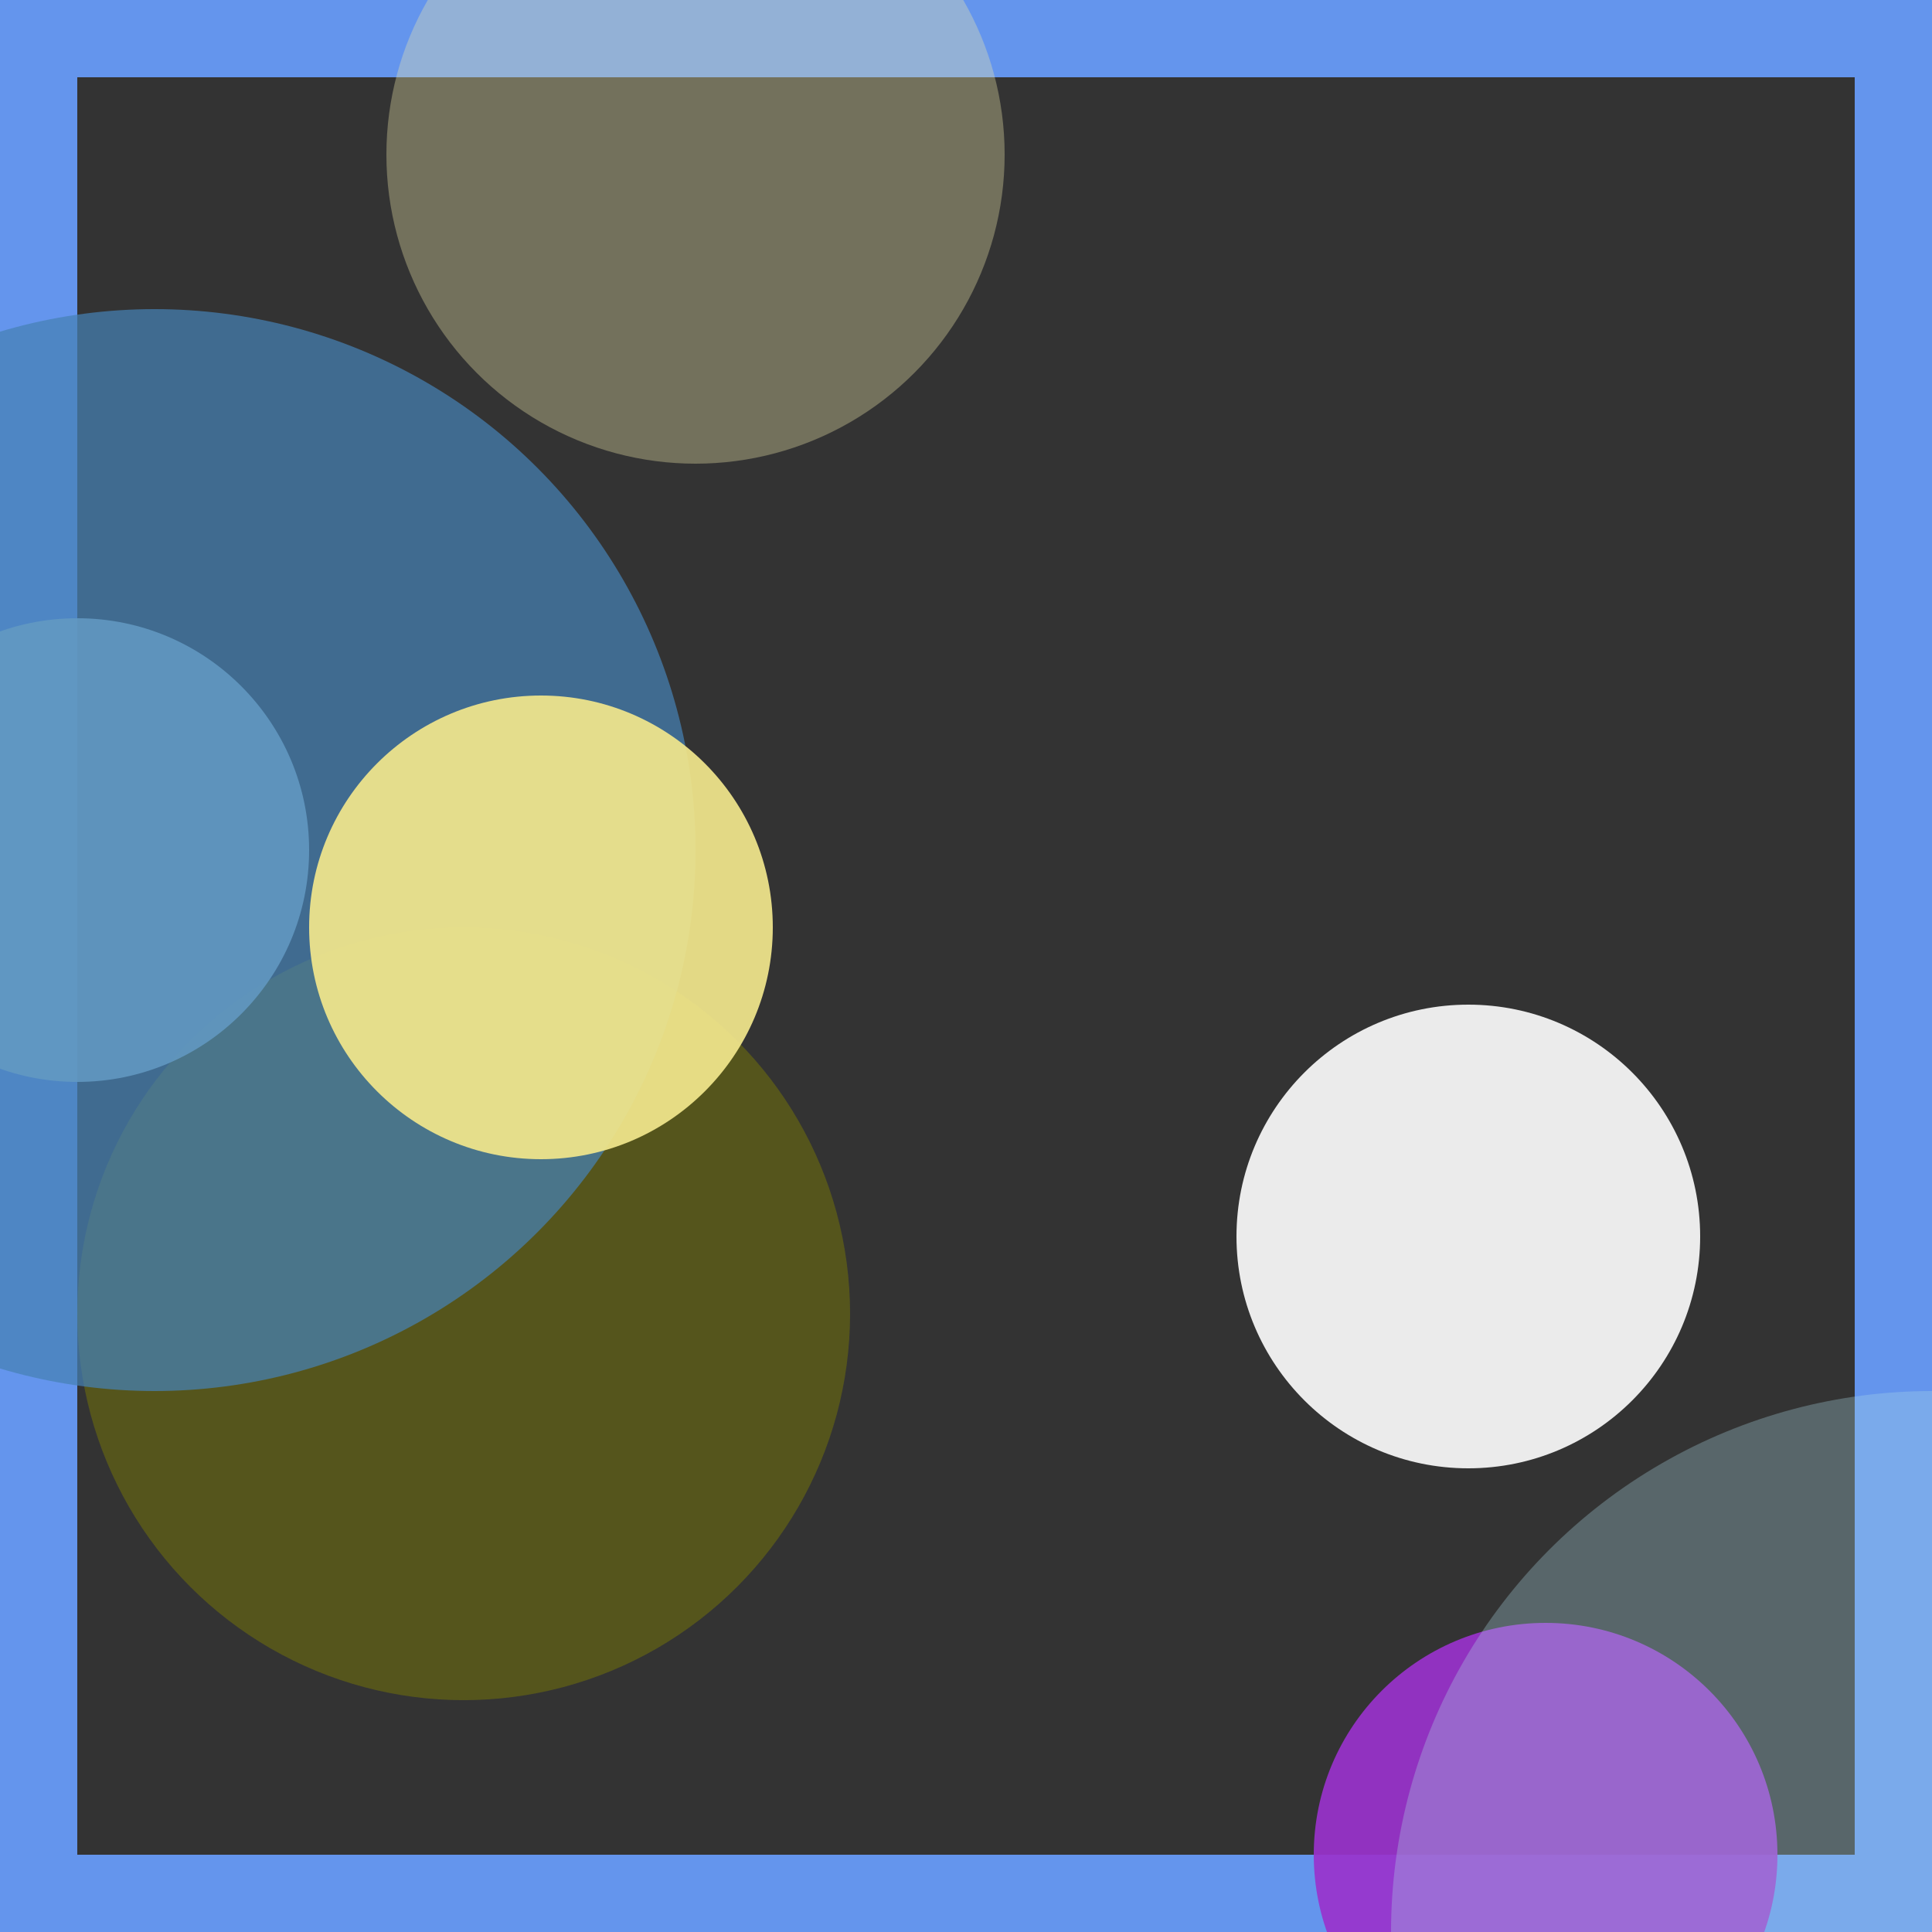 <svg viewBox="0 0 25 25" width="25" height="25" xmlns="http://www.w3.org/2000/svg"><rect x="0" y="0" width="25" height="25" fill="#333333" stroke="none"/><rect width="25" height="25" fill="none" stroke="cornflowerblue" stroke-width="2"/>
<circle cx="19" cy="16" r="3" fill="whitesmoke" fill-opacity="0.95"/>
<circle cx="9" cy="2" r="4" fill="palegoldenrod" fill-opacity="0.34"/>
<circle cx="20" cy="24" r="3" fill="darkorchid" fill-opacity="0.92"/>
<circle cx="6" cy="17" r="5" fill="olive" fill-opacity="0.45"/>
<circle cx="1" cy="11" r="3" fill="lightblue" fill-opacity="0.87"/>
<circle cx="2" cy="11" r="7" fill="steelblue" fill-opacity="0.72"/>
<circle cx="7" cy="12" r="3" fill="khaki" fill-opacity="0.93"/>
<circle cx="25" cy="25" r="7" fill="lightblue" fill-opacity="0.31"/></svg>